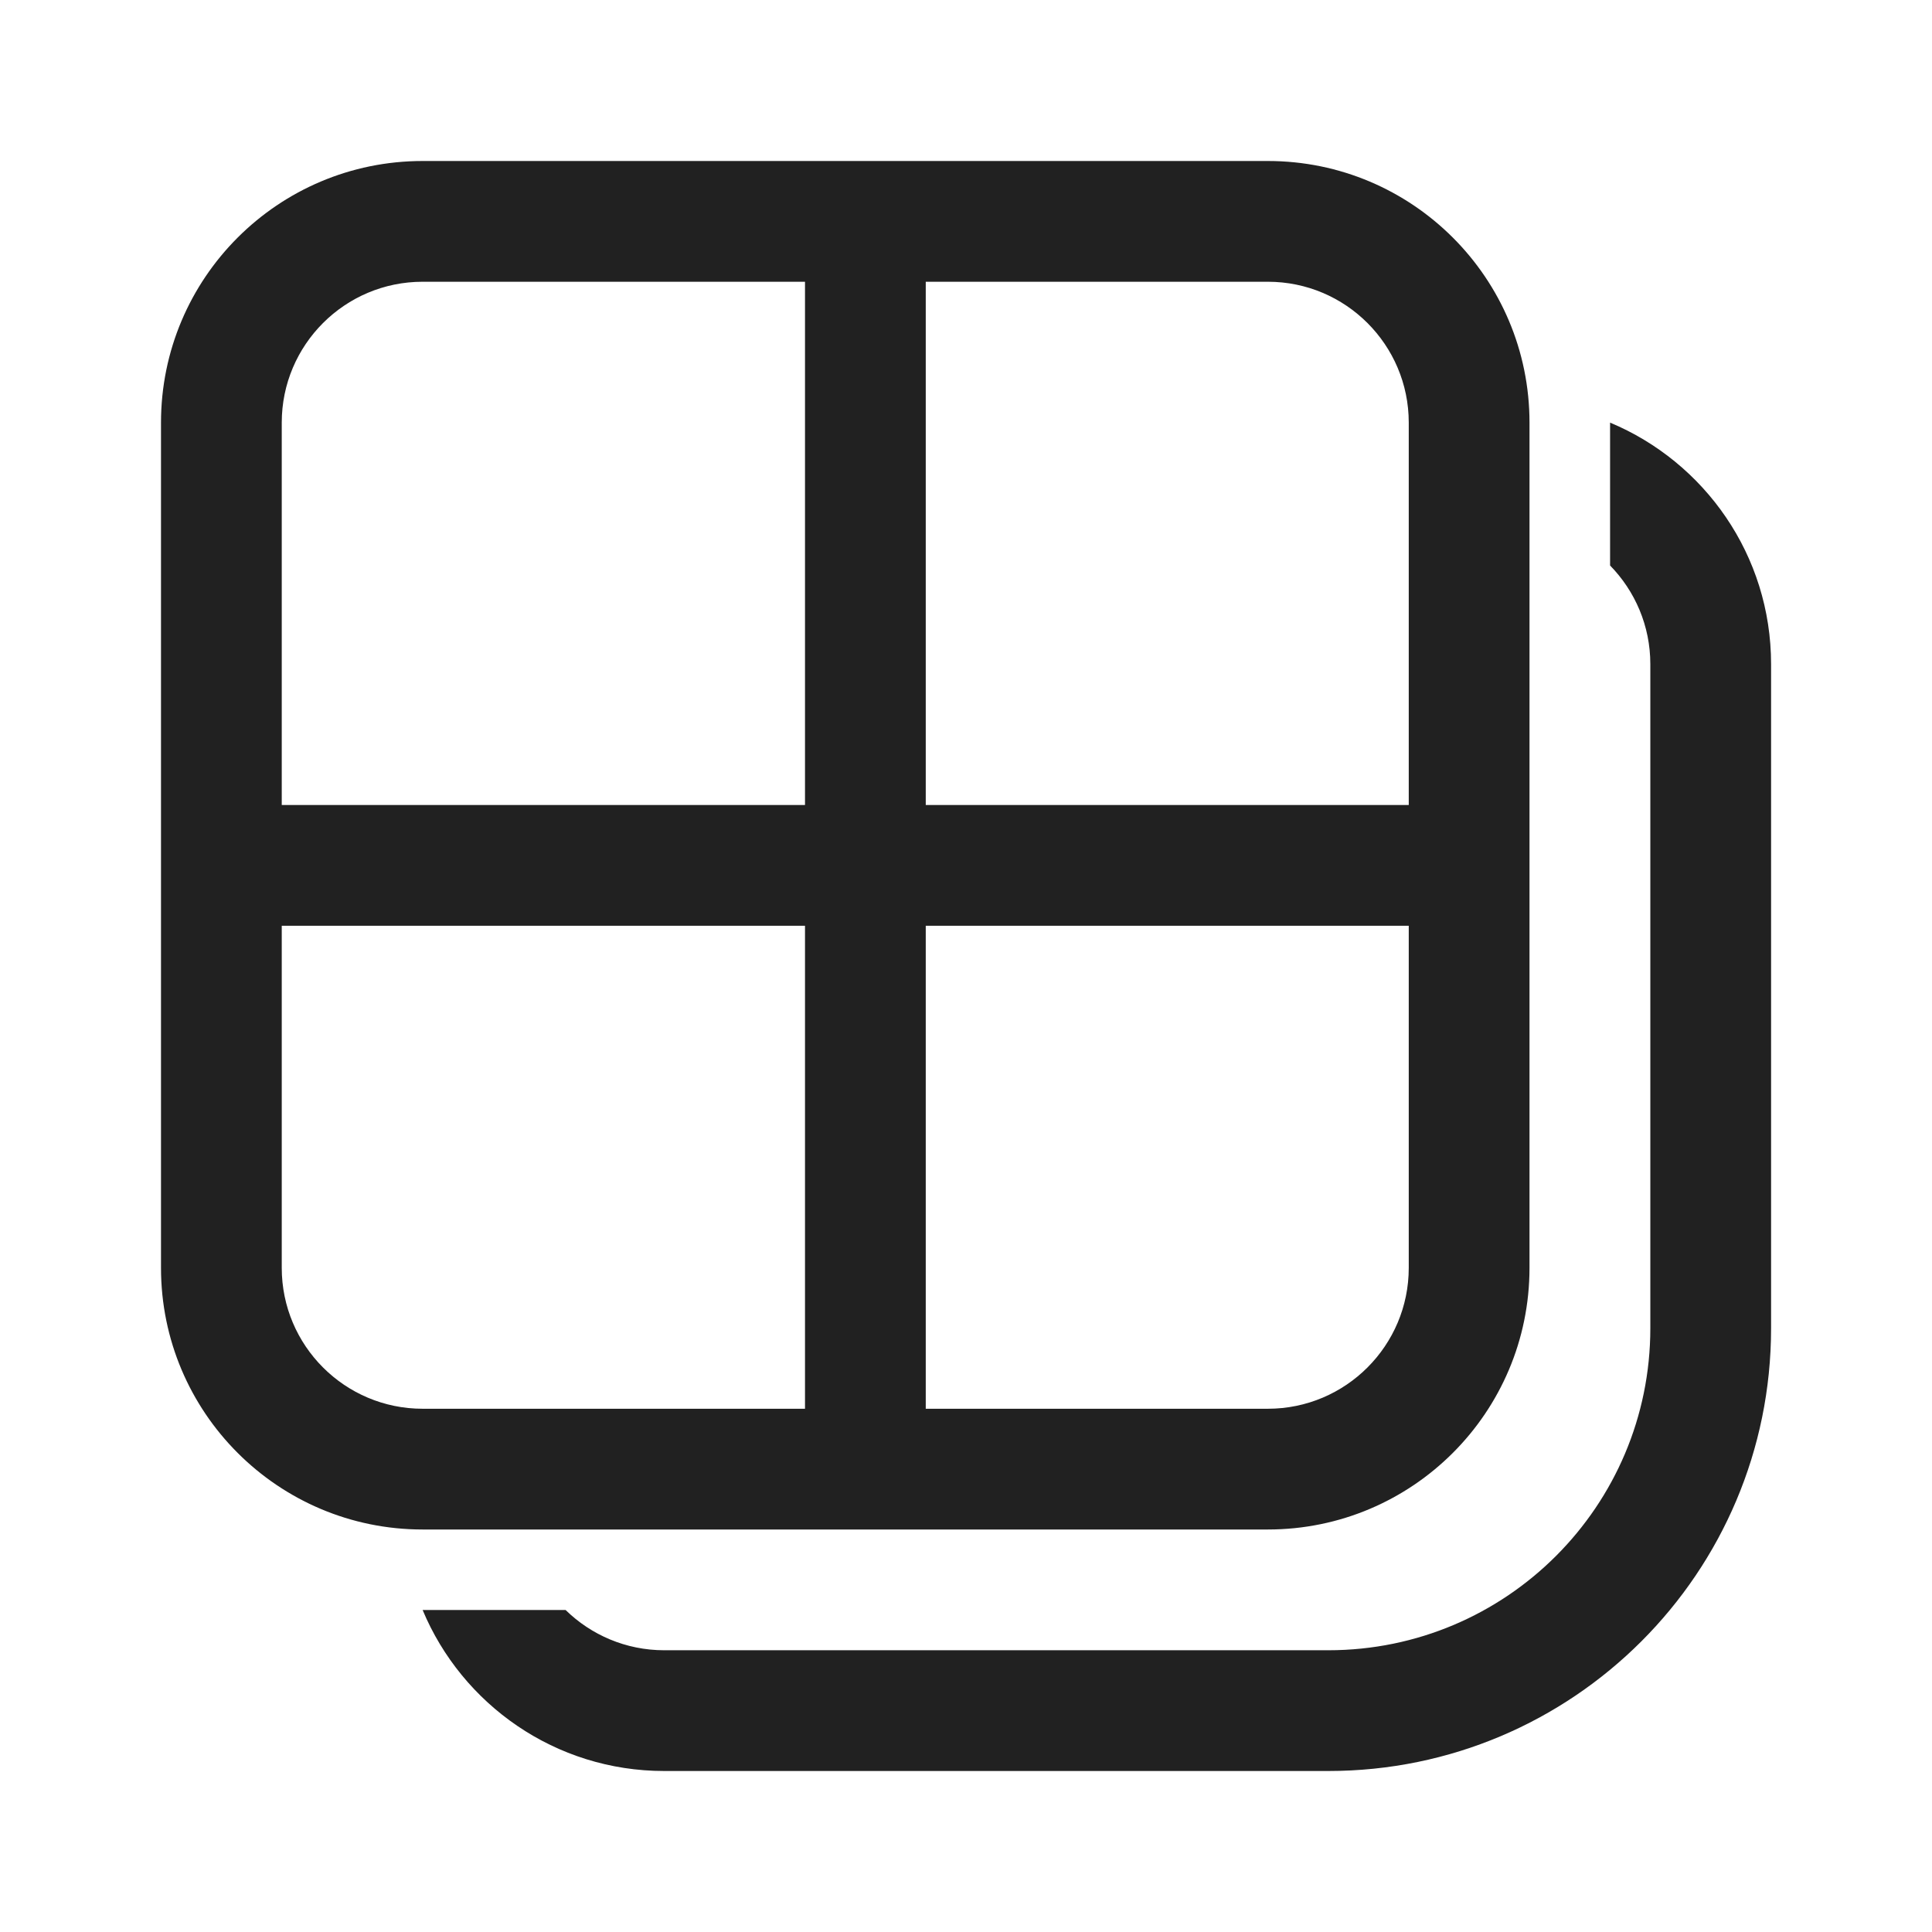 <svg width="24" height="24" viewBox="0 0 24 24" fill="none" xmlns="http://www.w3.org/2000/svg">
<path d="M5.25 2C3.455 2 2 3.455 2 5.25V15.75C2 17.545 3.455 19 5.25 19H15.75C17.545 19 19 17.545 19 15.75V5.25C19 3.455 17.545 2 15.75 2H5.25ZM3.5 5.25C3.5 4.284 4.284 3.5 5.25 3.5H10V10H3.5V5.25ZM11.5 10V3.5H15.75C16.716 3.5 17.5 4.284 17.5 5.25V10H11.5ZM3.5 11.5H10V17.5H5.25C4.284 17.5 3.5 16.716 3.5 15.75V11.5ZM11.5 11.5H17.5V15.75C17.5 16.716 16.716 17.5 15.75 17.5H11.5V11.5ZM8.251 22C6.899 22 5.74 21.174 5.25 20H7.026C7.342 20.309 7.774 20.5 8.251 20.5H16.501C18.71 20.5 20.501 18.709 20.501 16.5V8.25C20.501 7.773 20.31 7.341 20.001 7.025V5.25C21.175 5.74 22.001 6.898 22.001 8.25V16.5C22.001 19.538 19.538 22 16.501 22H8.251Z" fill="#212121"/>
</svg>
